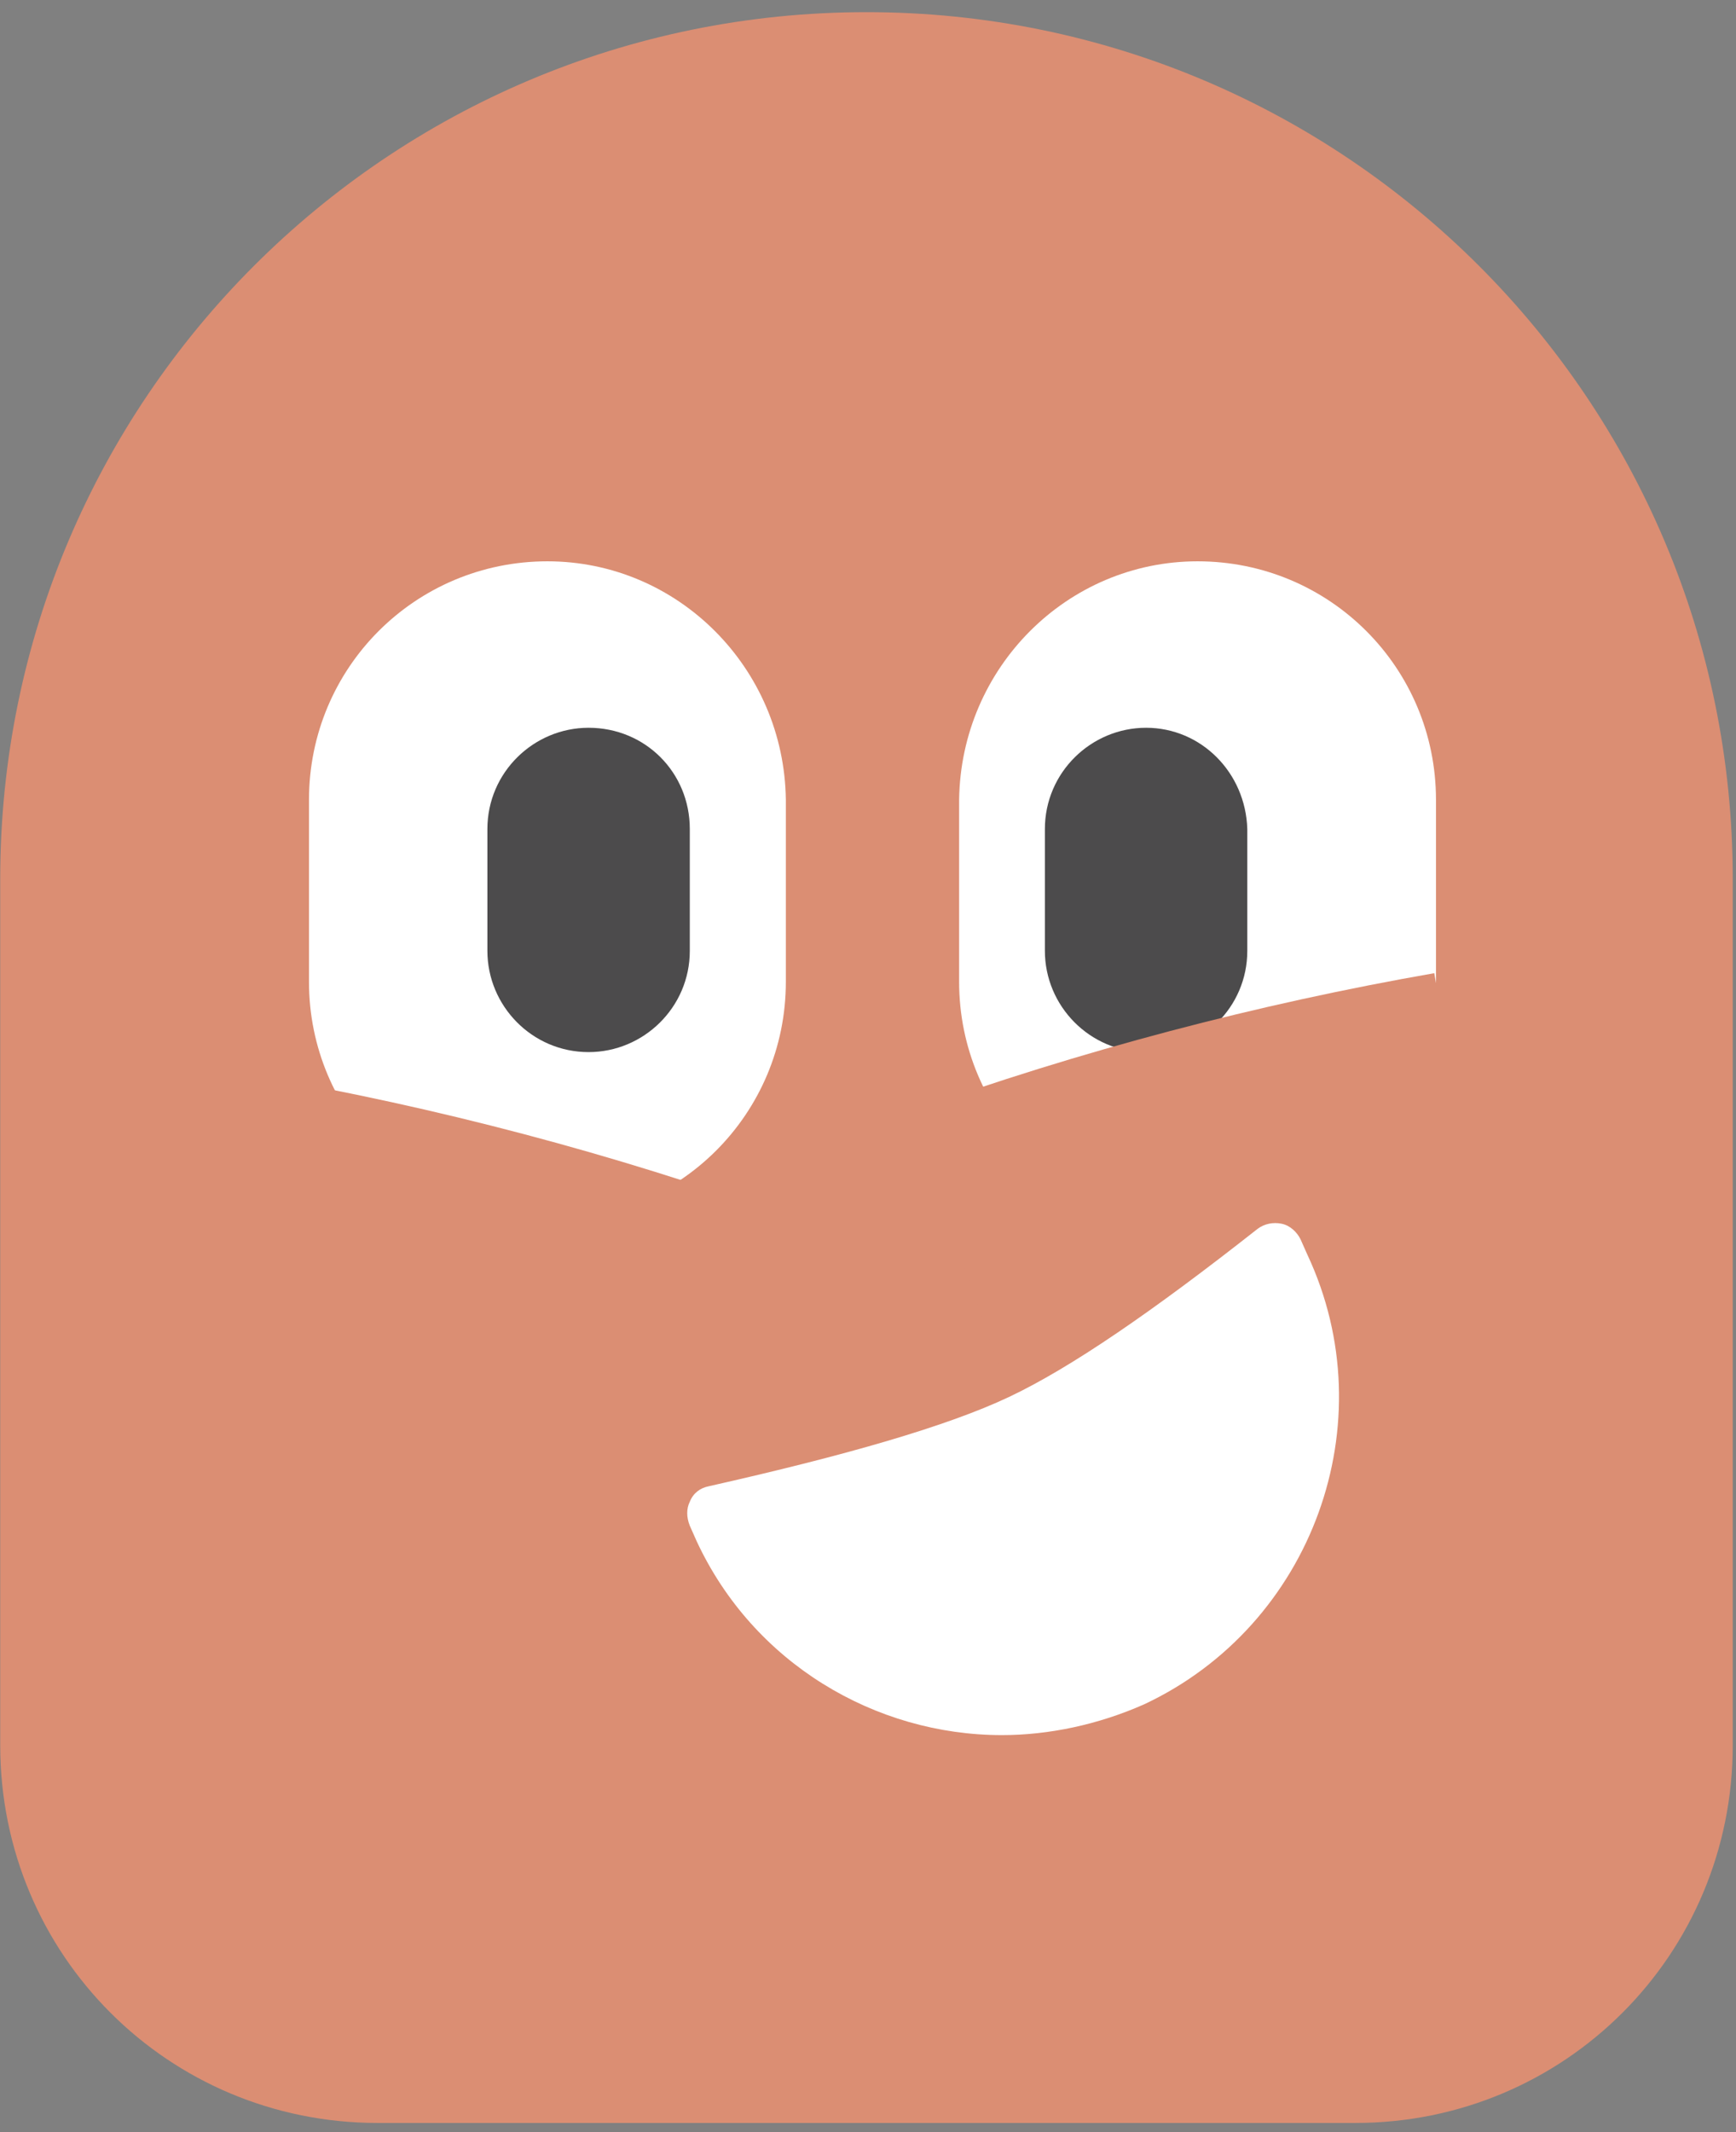 <svg viewBox="0 0 123 151" fill="none" xmlns="http://www.w3.org/2000/svg"><rect x="0" y="0" width="123" height="151" fill="#808080" stroke="none"/><path fill-rule="evenodd" clip-rule="evenodd" d="M61.392 0.861C95.302 0.861 122.769 28.329 122.769 62.238V123.615C122.769 138.443 110.859 150.354 96.031 150.354H26.754C11.926 150.354 0.016 138.443 0.016 123.615V62.238C0.016 28.329 27.483 0.861 61.392 0.861Z" fill="#DB8E73"/><path fill-rule="evenodd" clip-rule="evenodd" d="M84.85 39.754C94.208 39.754 101.743 47.289 101.743 56.648V69.531C101.743 78.889 94.208 86.424 84.85 86.424C75.491 86.424 67.956 78.889 67.956 69.531V56.648C68.077 47.289 75.613 39.754 84.85 39.754Z" fill="white"/><path fill-rule="evenodd" clip-rule="evenodd" d="M38.786 39.754C29.428 39.754 21.892 47.289 21.892 56.648V69.531C21.892 78.889 29.428 86.424 38.786 86.424C48.145 86.424 55.68 78.889 55.68 69.531V56.648C55.559 47.289 48.023 39.754 38.786 39.754Z" fill="white"/><path fill-rule="evenodd" clip-rule="evenodd" d="M41.703 51.543C37.814 51.543 34.533 54.703 34.533 58.714V67.343C34.533 71.232 37.693 74.513 41.703 74.513C45.593 74.513 48.874 71.353 48.874 67.343V58.714C48.874 54.703 45.714 51.543 41.703 51.543Z" fill="#4C4B4C"/><path fill-rule="evenodd" clip-rule="evenodd" d="M81.203 51.543C77.314 51.543 74.033 54.703 74.033 58.714V67.343C74.033 71.232 77.193 74.513 81.203 74.513C85.093 74.513 88.374 71.353 88.374 67.343V58.714C88.253 54.703 85.093 51.543 81.203 51.543Z" fill="#4C4B4C"/><path d="M70.994 97.363L64.431 78.767C76.585 74.392 89.103 71.111 101.622 68.923L105.025 88.369C93.6 90.314 82.176 93.352 70.994 97.363Z" fill="#DB8E73"/><path d="M48.996 104.655C37.814 100.644 26.39 97.606 14.965 95.661L18.368 76.215C30.887 78.403 43.405 81.684 55.559 86.06L48.996 104.655Z" fill="#DB8E73"/><path d="M50.576 107.086C60.542 104.898 67.713 102.71 72.21 100.644C76.707 98.578 82.662 94.446 90.198 88.49L90.684 89.584C95.788 100.523 91.048 113.527 80.11 118.632C69.171 123.737 56.167 118.997 51.062 108.058L50.576 107.086Z" fill="white"/><path d="M70.994 122.886C62 122.886 53.371 117.781 49.36 109.152L48.874 108.058C48.631 107.451 48.631 106.843 48.874 106.357C49.117 105.749 49.603 105.384 50.211 105.263C59.934 103.075 67.105 101.009 71.48 98.943C75.856 96.877 81.69 92.866 89.103 87.032C89.59 86.668 90.197 86.546 90.805 86.668C91.413 86.789 91.899 87.275 92.142 87.761L92.628 88.855C98.219 100.766 92.993 115.107 81.082 120.698C77.8 122.157 74.276 122.886 70.994 122.886ZM53.614 108.544C58.597 117.66 69.9 121.427 79.38 116.931C88.86 112.434 93.236 101.495 89.59 91.772C83.027 96.877 77.436 100.523 73.303 102.467C68.807 104.534 62.365 106.478 53.614 108.544Z" fill="white"/></svg>